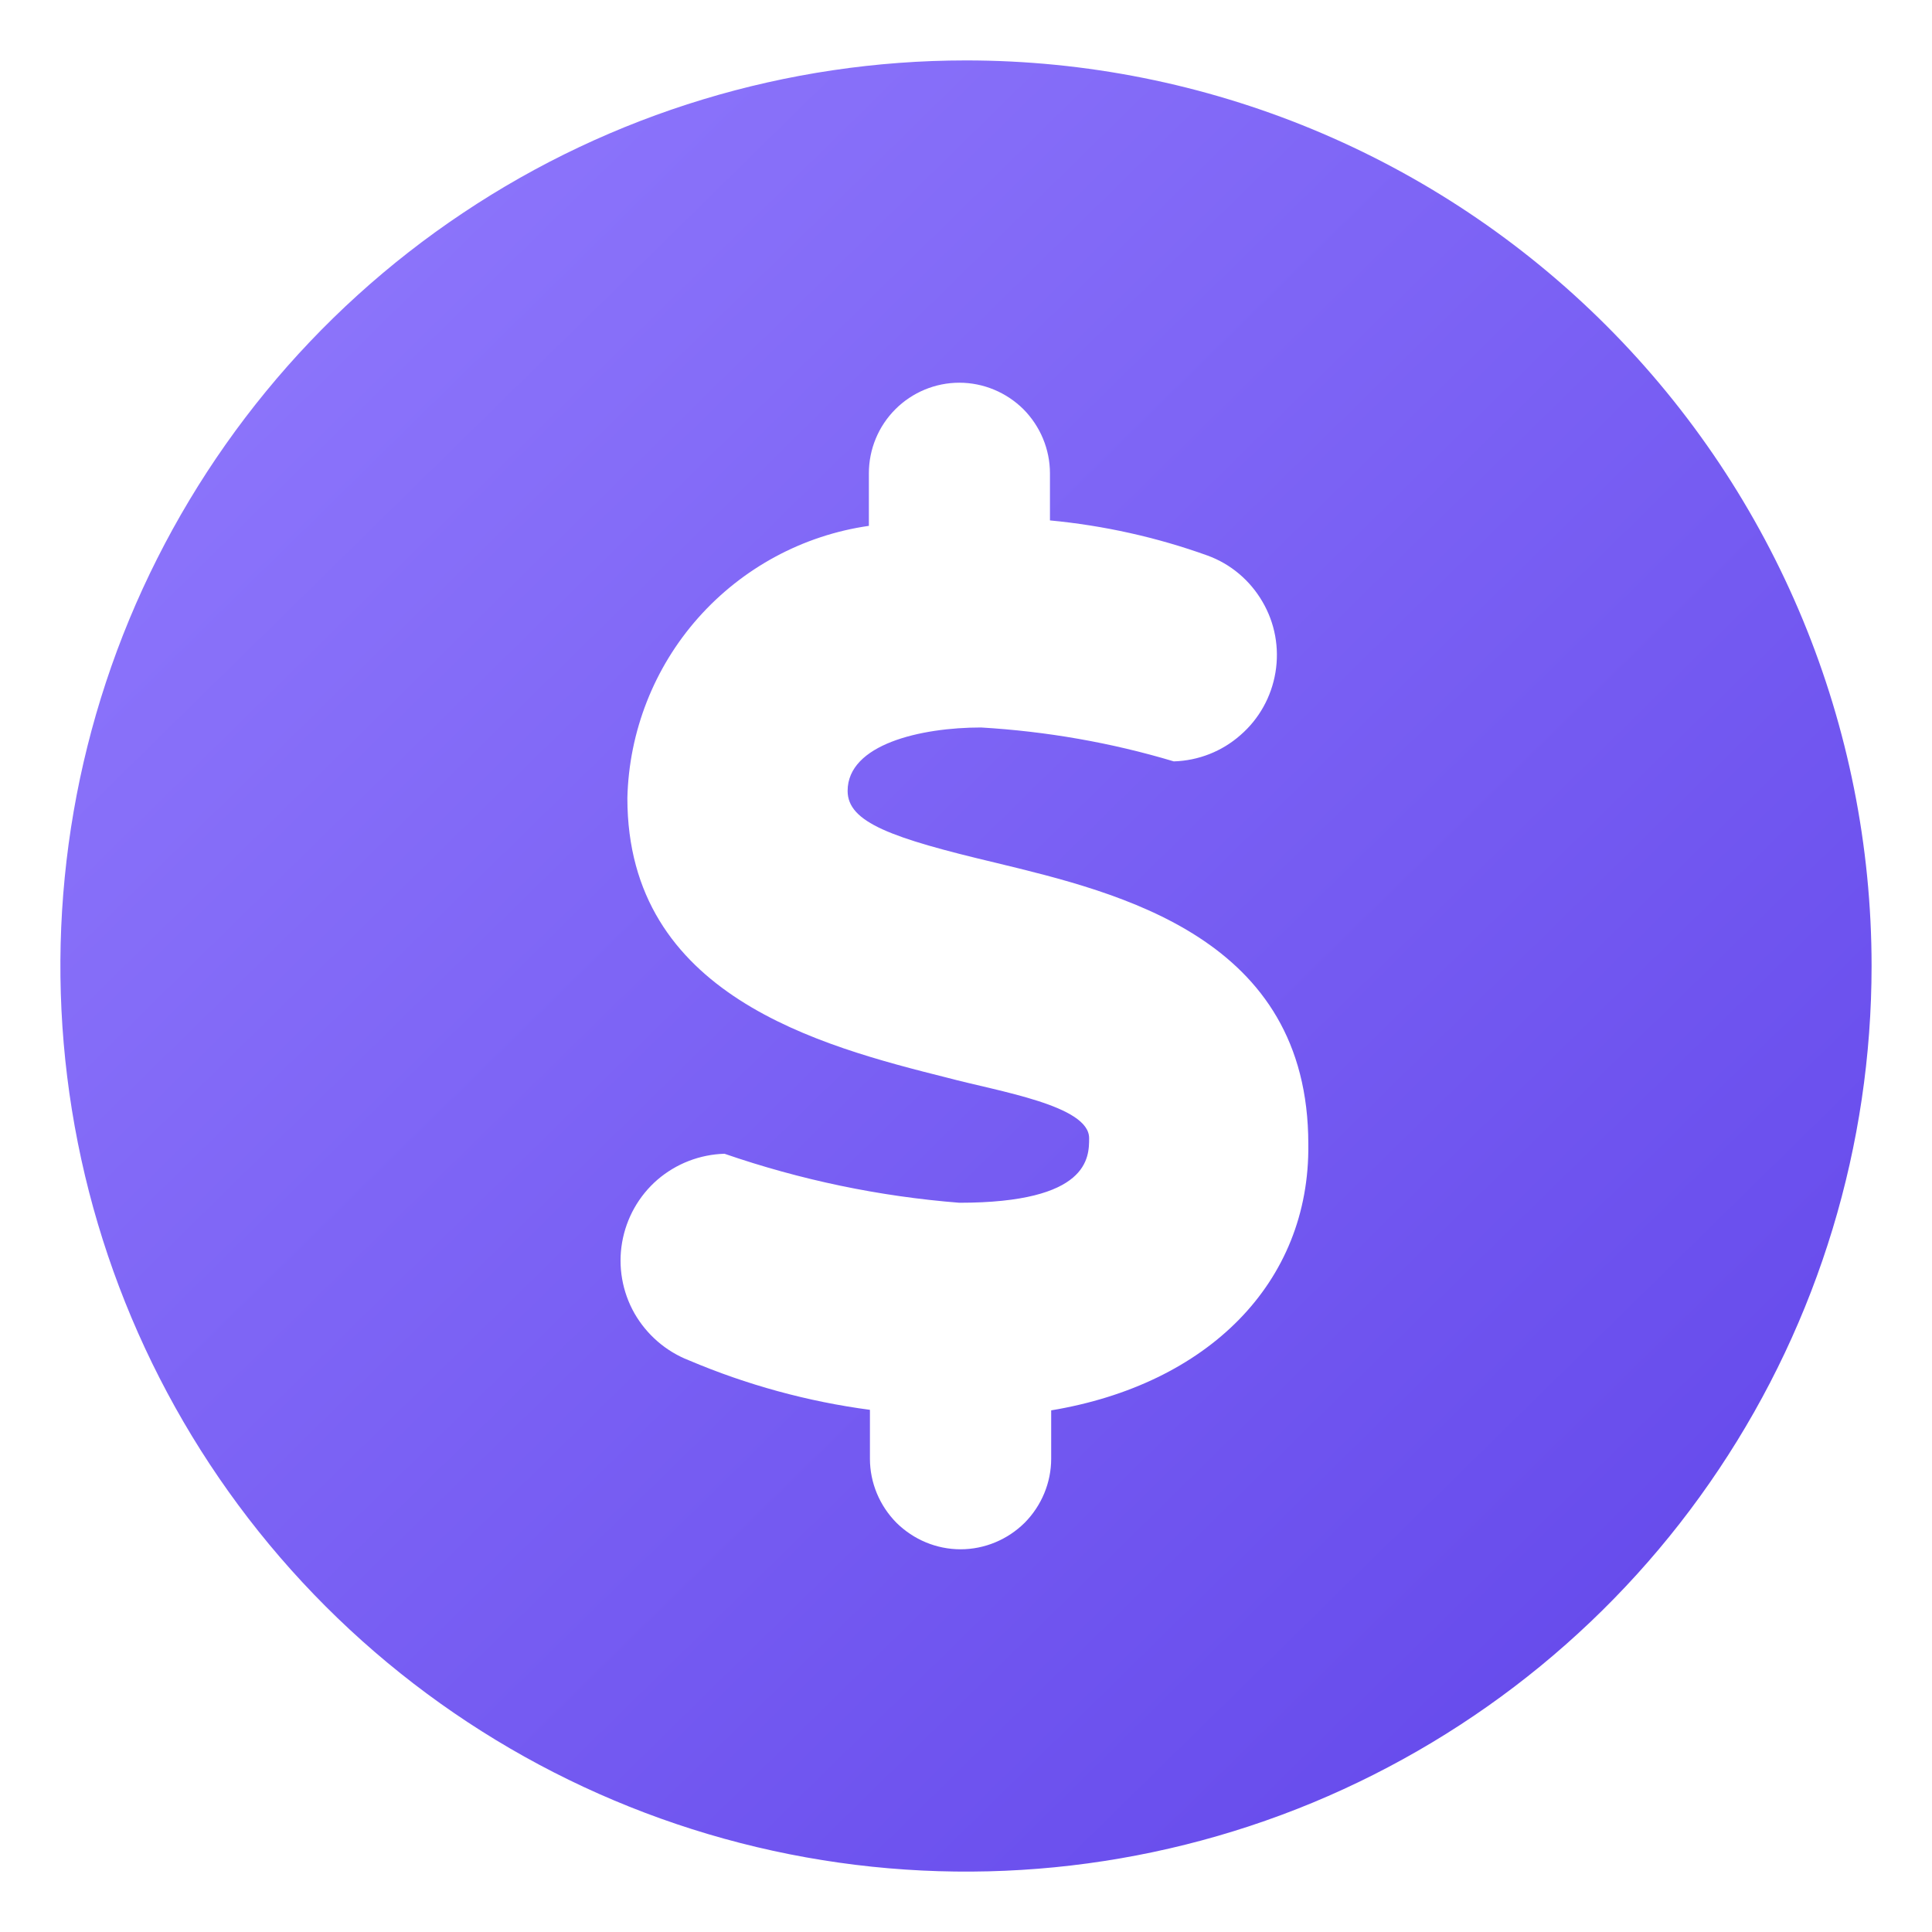 <svg width="11" height="11" viewBox="0 0 11 11" fill="none" xmlns="http://www.w3.org/2000/svg">
<g clip-path="url(#clip0_2282_2276)">
<path d="M5.5 0.344C4.48 0.344 3.483 0.646 2.635 1.213C1.787 1.779 1.127 2.585 0.736 3.527C0.346 4.469 0.244 5.506 0.443 6.506C0.642 7.506 1.133 8.425 1.854 9.146C2.575 9.867 3.494 10.358 4.494 10.557C5.494 10.756 6.531 10.654 7.473 10.264C8.415 9.873 9.221 9.213 9.787 8.365C10.354 7.517 10.656 6.52 10.656 5.5C10.656 4.132 10.113 2.821 9.146 1.854C8.179 0.887 6.868 0.344 5.5 0.344V0.344ZM5.985 8.03V8.305C5.985 8.442 5.93 8.573 5.834 8.67C5.737 8.766 5.606 8.821 5.469 8.821C5.332 8.821 5.201 8.766 5.104 8.67C5.008 8.573 4.953 8.442 4.953 8.305V8.027C4.599 7.98 4.252 7.885 3.922 7.745C3.791 7.694 3.682 7.599 3.612 7.477C3.543 7.355 3.518 7.212 3.542 7.074C3.566 6.935 3.637 6.809 3.743 6.717C3.85 6.625 3.985 6.573 4.125 6.569C4.557 6.718 5.006 6.812 5.462 6.848C6.201 6.848 6.201 6.59 6.201 6.48C6.201 6.294 5.689 6.215 5.393 6.136C4.668 5.954 3.572 5.668 3.572 4.544C3.581 4.165 3.724 3.801 3.975 3.518C4.227 3.234 4.571 3.048 4.947 2.994V2.695C4.947 2.558 5.001 2.427 5.098 2.33C5.194 2.234 5.325 2.179 5.462 2.179C5.599 2.179 5.73 2.234 5.827 2.33C5.923 2.427 5.978 2.558 5.978 2.695V2.963C6.284 2.992 6.586 3.059 6.875 3.163C7.007 3.211 7.117 3.304 7.188 3.426C7.259 3.547 7.285 3.689 7.262 3.828C7.239 3.967 7.169 4.093 7.063 4.185C6.958 4.278 6.823 4.331 6.683 4.335C6.326 4.228 5.958 4.164 5.586 4.142C5.242 4.142 4.826 4.238 4.826 4.503C4.826 4.682 5.074 4.771 5.668 4.912C6.377 5.084 7.449 5.338 7.449 6.514C7.459 7.305 6.875 7.882 5.985 8.03V8.03Z" fill="url(#paint0_linear_2282_2276)"/>
</g>
<defs>
<linearGradient id="paint0_linear_2282_2276" x1="0.344" y1="0.877" x2="9.945" y2="10.656" gradientUnits="userSpaceOnUse">
<stop stop-color="#917AFD"/>
<stop offset="1" stop-color="#6246EA"/>
</linearGradient>
<clipPath id="clip0_2282_2276">
<rect width="11" height="11" fill="white"/>
</clipPath>
</defs>
</svg>
